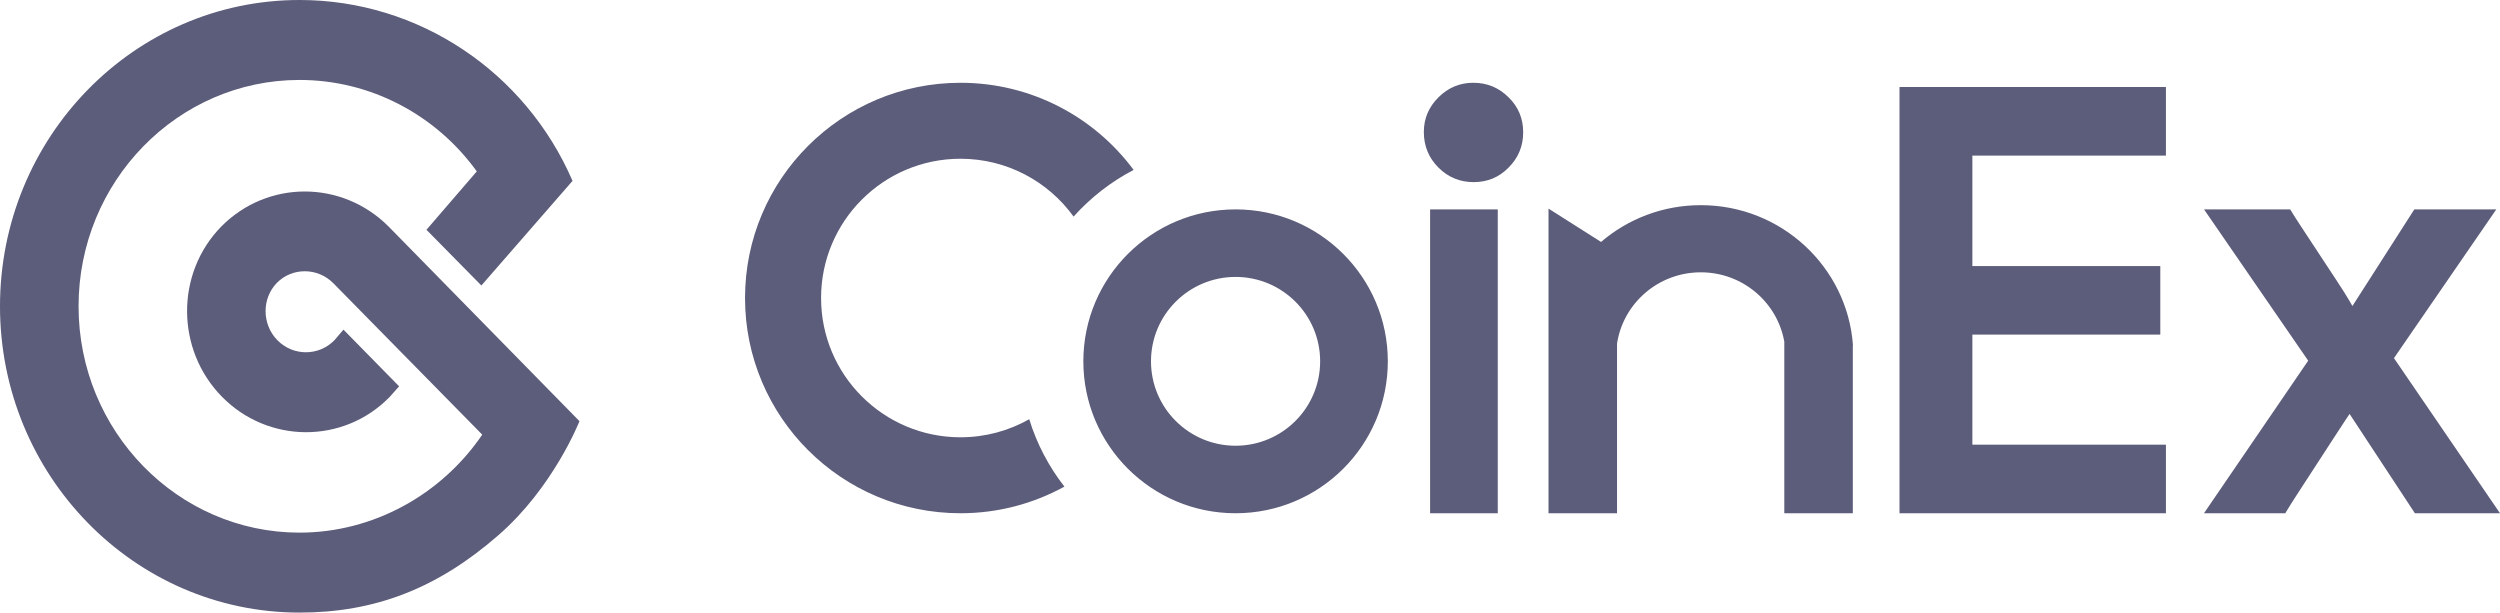 <svg width="151" height="37" viewBox="0 0 151 37" fill="none" xmlns="http://www.w3.org/2000/svg">
<path d="M23.46 13.671C20.642 10.865 16.164 10.865 13.376 13.671C10.588 16.508 10.618 21.126 13.405 23.962C16.193 26.799 20.731 26.829 23.519 23.993C23.566 23.944 23.762 23.725 24.107 23.335L20.745 19.91C20.399 20.319 20.217 20.532 20.197 20.552C19.248 21.518 17.706 21.518 16.757 20.552C15.808 19.587 15.808 18.017 16.727 17.082C17.647 16.146 19.189 16.146 20.138 17.112C20.138 17.112 23.134 20.159 29.128 26.253C26.666 29.874 22.54 32.171 18.091 32.171C10.736 32.171 4.745 26.045 4.745 18.5C4.745 10.955 10.736 4.829 18.091 4.829C22.392 4.829 26.336 6.941 28.798 10.352C28.401 10.82 27.388 11.996 25.758 13.879L29.075 17.244L34.581 10.925C31.734 4.346 25.298 0 18.091 0C8.097 0 0 8.299 0 18.5C0 28.701 8.097 37 18.091 37C22.629 37 26.396 35.551 30.073 32.352C33.425 29.455 35 25.438 35 25.438L23.46 13.671Z" fill="#5C5C7B"/>
<path d="M111.91 20.86V31H107.772V20.639C107.352 18.258 105.254 16.448 102.729 16.448C100.166 16.448 98.043 18.314 97.669 20.749V31H93.53V12.599L96.704 14.613C98.32 13.229 100.426 12.392 102.729 12.392C107.595 12.392 111.58 16.127 111.92 20.86H111.91ZM68.472 10.263C67.097 10.979 65.869 11.938 64.845 13.082C63.316 10.966 60.826 9.588 58.013 9.588C53.363 9.588 49.593 13.354 49.593 18C49.593 22.646 53.363 26.412 58.013 26.412C59.523 26.412 60.94 26.015 62.165 25.32C62.624 26.812 63.351 28.188 64.29 29.391C62.428 30.416 60.289 31 58.013 31C50.826 31 45 25.18 45 18C45 10.82 50.826 5 58.013 5C62.299 5 66.101 7.07 68.472 10.263ZM74.629 31C69.551 31 65.434 26.892 65.434 21.823C65.434 16.756 69.551 12.647 74.629 12.647C79.707 12.647 83.824 16.756 83.824 21.823C83.824 26.892 79.707 31 74.629 31ZM74.629 26.922C77.45 26.922 79.737 24.639 79.737 21.823C79.737 19.008 77.45 16.726 74.629 16.726C71.808 16.726 69.52 19.008 69.52 21.823C69.52 24.639 71.808 26.922 74.629 26.922ZM86.378 12.647H90.465V31H86.378V12.647ZM130.822 9.397H119.131V16.069H130.482V20.211H119.131V26.858H130.822V31H114.73V5.255H130.822V9.397ZM139.415 21.785L133.123 12.647H138.327C138.48 12.903 138.704 13.254 138.999 13.702C139.344 14.226 139.702 14.77 140.072 15.333C140.442 15.896 140.8 16.44 141.145 16.964C141.488 17.485 141.732 17.872 141.877 18.122L142.086 18.484L145.825 12.647H150.776L144.595 21.631L151 31H145.86L141.915 25.001L141.702 25.317C141.528 25.575 141.268 25.973 140.921 26.512C140.576 27.049 140.207 27.618 139.813 28.218C139.417 28.82 139.047 29.391 138.701 29.929C138.407 30.387 138.183 30.743 138.03 31H133.12L139.415 21.785Z" fill="#5C5C7B"/>
<path d="M86 7.969C86 7.164 86.293 6.468 86.88 5.881C87.468 5.294 88.171 5 88.99 5C89.823 5 90.532 5.294 91.12 5.881C91.707 6.454 92 7.157 92 7.99C92 8.823 91.707 9.532 91.12 10.12C90.546 10.707 89.843 11 89.01 11C88.177 11 87.468 10.707 86.88 10.12C86.293 9.532 86 8.816 86 7.969Z" fill="#5C5C7B"/>
</svg>

